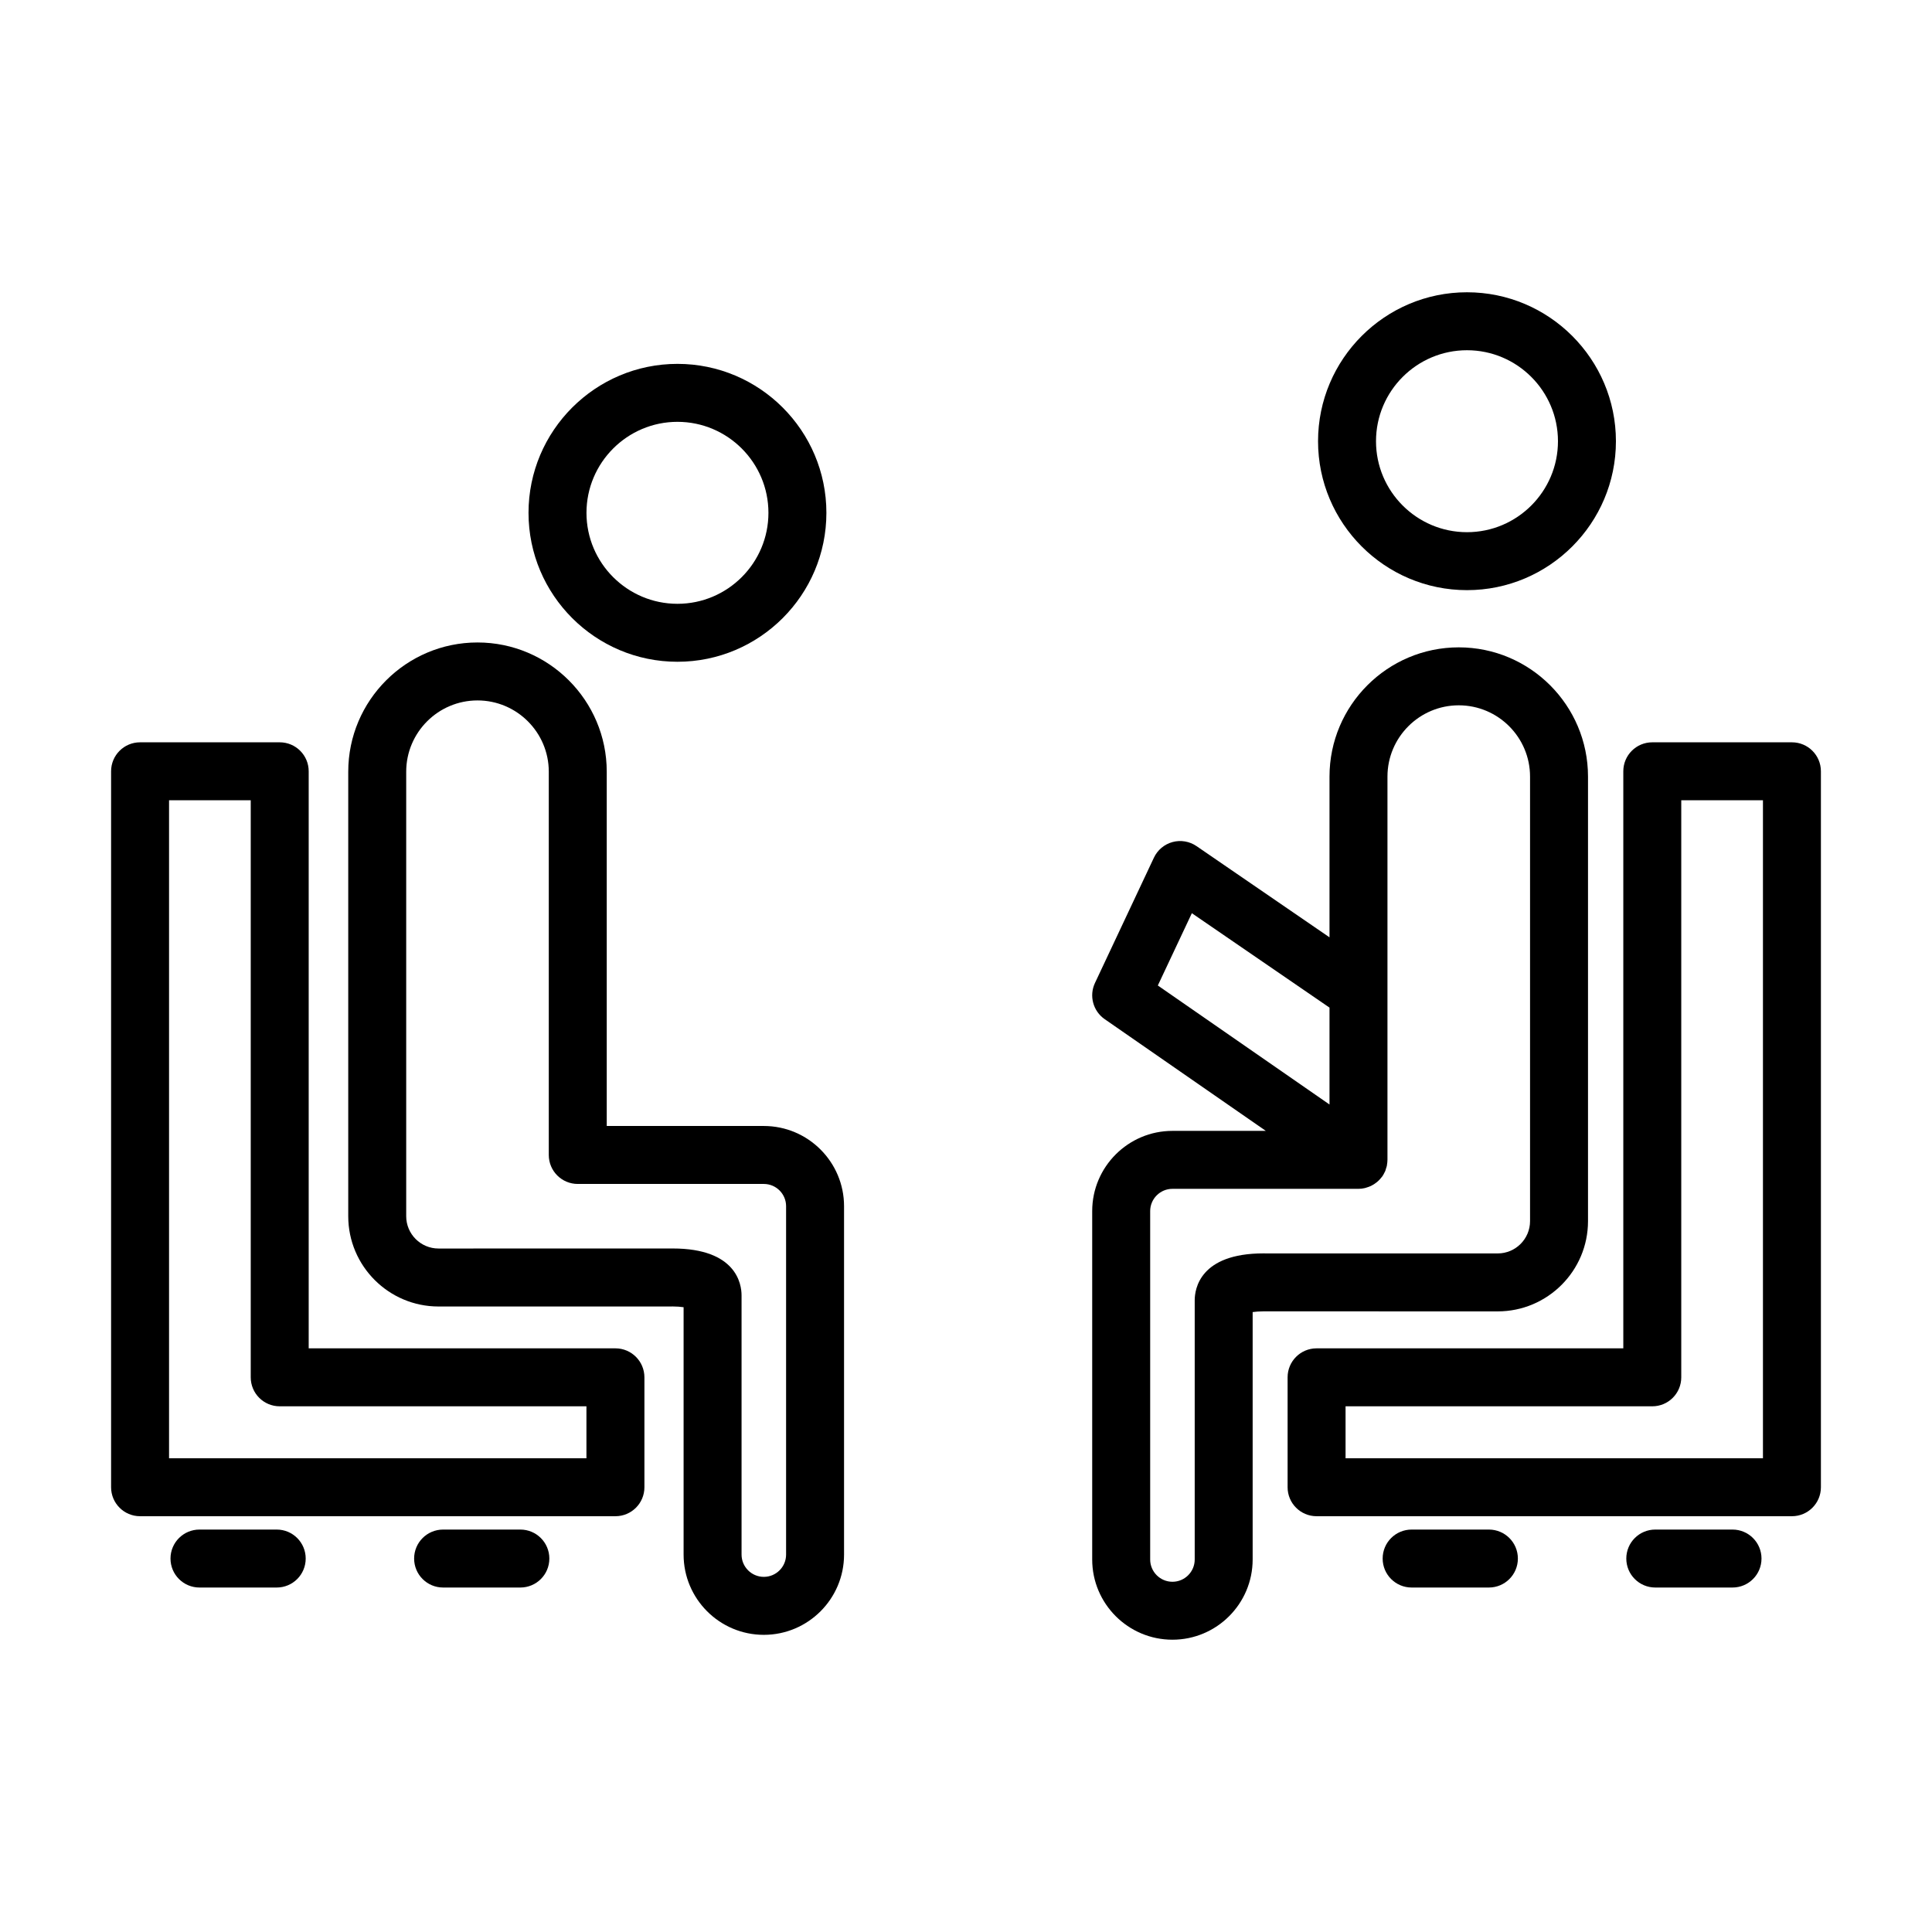 <svg xmlns="http://www.w3.org/2000/svg" xmlns:xlink="http://www.w3.org/1999/xlink" version="1.1" x="0px" y="0px" viewBox="0 0 100 100" enable-background="new 0 0 100 100" xml:space="preserve"><g><path d="M35.065,34.253c4.251,0,7.709-3.458,7.709-7.708c0-4.252-3.458-7.711-7.709-7.711s-7.709,3.459-7.709,7.711   C27.356,30.795,30.814,34.253,35.065,34.253z M35.065,21.834c2.597,0,4.709,2.113,4.709,4.711c0,2.596-2.113,4.708-4.709,4.708   s-4.709-2.112-4.709-4.708C30.356,23.948,32.469,21.834,35.065,21.834z"/><path d="M39.535,58.281h-8.13V39.944c0-3.689-3.001-6.69-6.69-6.69s-6.69,3.001-6.69,6.69v23.008c0,2.576,2.096,4.672,4.672,4.672   h11.995c0.02,0,0.106-0.001,0.126-0.002c0.216,0,0.41,0.016,0.565,0.039v12.805c0,2.29,1.863,4.153,4.152,4.153   c2.29,0,4.153-1.863,4.153-4.153V62.433C43.688,60.144,41.825,58.281,39.535,58.281z M40.688,80.465   c0,0.636-0.517,1.153-1.153,1.153c-0.635,0-1.152-0.518-1.152-1.153V67.046c0-0.569-0.257-2.425-3.565-2.425l-12.121,0.002   c-0.922,0-1.672-0.75-1.672-1.672V39.944c0-2.035,1.655-3.69,3.69-3.69s3.69,1.655,3.69,3.69v19.837c0,0.829,0.671,1.5,1.5,1.5   h9.63c0.636,0,1.153,0.517,1.153,1.152V80.465z"/><path d="M75.931,30.546c4.251,0,7.709-3.458,7.709-7.708c0-4.251-3.458-7.71-7.709-7.71s-7.709,3.458-7.709,7.71   C68.222,27.088,71.68,30.546,75.931,30.546z M75.931,18.128c2.597,0,4.709,2.113,4.709,4.71c0,2.596-2.112,4.708-4.709,4.708   s-4.709-2.112-4.709-4.708C71.222,20.241,73.334,18.128,75.931,18.128z"/><path d="M82.195,63.206v-23.01c0-3.688-3.001-6.689-6.69-6.689s-6.69,3.001-6.69,6.689v8.32l-6.883-4.721   c-0.363-0.249-0.819-0.326-1.241-0.211c-0.425,0.115-0.777,0.411-0.965,0.809l-3.051,6.486c-0.312,0.663-0.099,1.454,0.503,1.872   l8.341,5.783h-4.834c-2.29,0-4.153,1.863-4.153,4.152v18.033c0,2.29,1.863,4.152,4.153,4.152c2.29,0,4.152-1.863,4.152-4.152   V67.913c0.155-0.022,0.349-0.038,0.563-0.038l12.123,0.002C80.1,67.876,82.195,65.781,82.195,63.206z M61.69,47.267l7.125,4.887   v5.015l-8.886-6.16L61.69,47.267z M65.401,64.875c-3.307,0-3.563,1.856-3.563,2.425v13.42c0,0.635-0.517,1.152-1.152,1.152   c-0.636,0-1.153-0.517-1.153-1.152V62.686c0-0.635,0.517-1.152,1.153-1.152h9.63c0.114,0,0.224-0.015,0.331-0.04   c0.029-0.006,0.056-0.018,0.084-0.026c0.078-0.023,0.154-0.049,0.226-0.083c0.034-0.017,0.066-0.035,0.099-0.054   c0.065-0.037,0.127-0.079,0.186-0.125c0.03-0.023,0.059-0.046,0.087-0.072c0.072-0.066,0.136-0.138,0.194-0.216   c0.008-0.011,0.019-0.018,0.026-0.029c0.001-0.002,0.002-0.005,0.004-0.007c0.046-0.067,0.084-0.14,0.119-0.215   c0.007-0.016,0.018-0.03,0.025-0.046c0.019-0.044,0.029-0.092,0.043-0.139c0.015-0.048,0.035-0.095,0.044-0.144   c0.003-0.016,0.003-0.033,0.006-0.05c0.014-0.082,0.024-0.164,0.024-0.246c0-0.003,0.001-0.005,0.001-0.008v-8.657   c0-0.001,0-0.002,0-0.003V40.196c0-2.034,1.655-3.689,3.69-3.689s3.69,1.655,3.69,3.689v23.01c0,0.921-0.75,1.671-1.672,1.671   l-11.935,0.001L65.401,64.875z"/><path d="M92.75,38.422h-7.228c-0.829,0-1.5,0.671-1.5,1.5V69.79H68.146c-0.829,0-1.5,0.671-1.5,1.5v5.689   c0,0.829,0.671,1.5,1.5,1.5H92.75c0.829,0,1.5-0.671,1.5-1.5V71.29V39.922C94.25,39.094,93.579,38.422,92.75,38.422z M91.25,75.479   H69.646V72.79h15.876c0,0,0,0,0,0l0,0c0.829,0,1.5-0.671,1.5-1.5V41.422h4.228V71.29V75.479z"/><path d="M77.065,79.17h-3.999c-0.829,0-1.5,0.671-1.5,1.5s0.671,1.5,1.5,1.5h3.999c0.829,0,1.5-0.671,1.5-1.5   S77.894,79.17,77.065,79.17z"/><path d="M89.675,79.17h-3.998c-0.829,0-1.5,0.671-1.5,1.5s0.671,1.5,1.5,1.5h3.998c0.829,0,1.5-0.671,1.5-1.5   S90.503,79.17,89.675,79.17z"/><path d="M31.854,69.79H15.978V39.922c0-0.829-0.671-1.5-1.5-1.5H7.25c-0.829,0-1.5,0.671-1.5,1.5V71.29v5.689   c0,0.829,0.671,1.5,1.5,1.5h24.605c0.829,0,1.5-0.671,1.5-1.5V71.29C33.354,70.461,32.683,69.79,31.854,69.79z M30.354,75.479H8.75   V71.29V41.422h4.228V71.29c0,0.829,0.671,1.5,1.5,1.5l0,0c0,0,0,0,0,0h15.876V75.479z"/><path d="M26.934,79.17h-3.999c-0.829,0-1.5,0.671-1.5,1.5s0.671,1.5,1.5,1.5h3.999c0.829,0,1.5-0.671,1.5-1.5   S27.762,79.17,26.934,79.17z"/><path d="M14.323,79.17h-3.998c-0.829,0-1.5,0.671-1.5,1.5s0.671,1.5,1.5,1.5h3.998c0.829,0,1.5-0.671,1.5-1.5   S15.152,79.17,14.323,79.17z"/></g></svg>